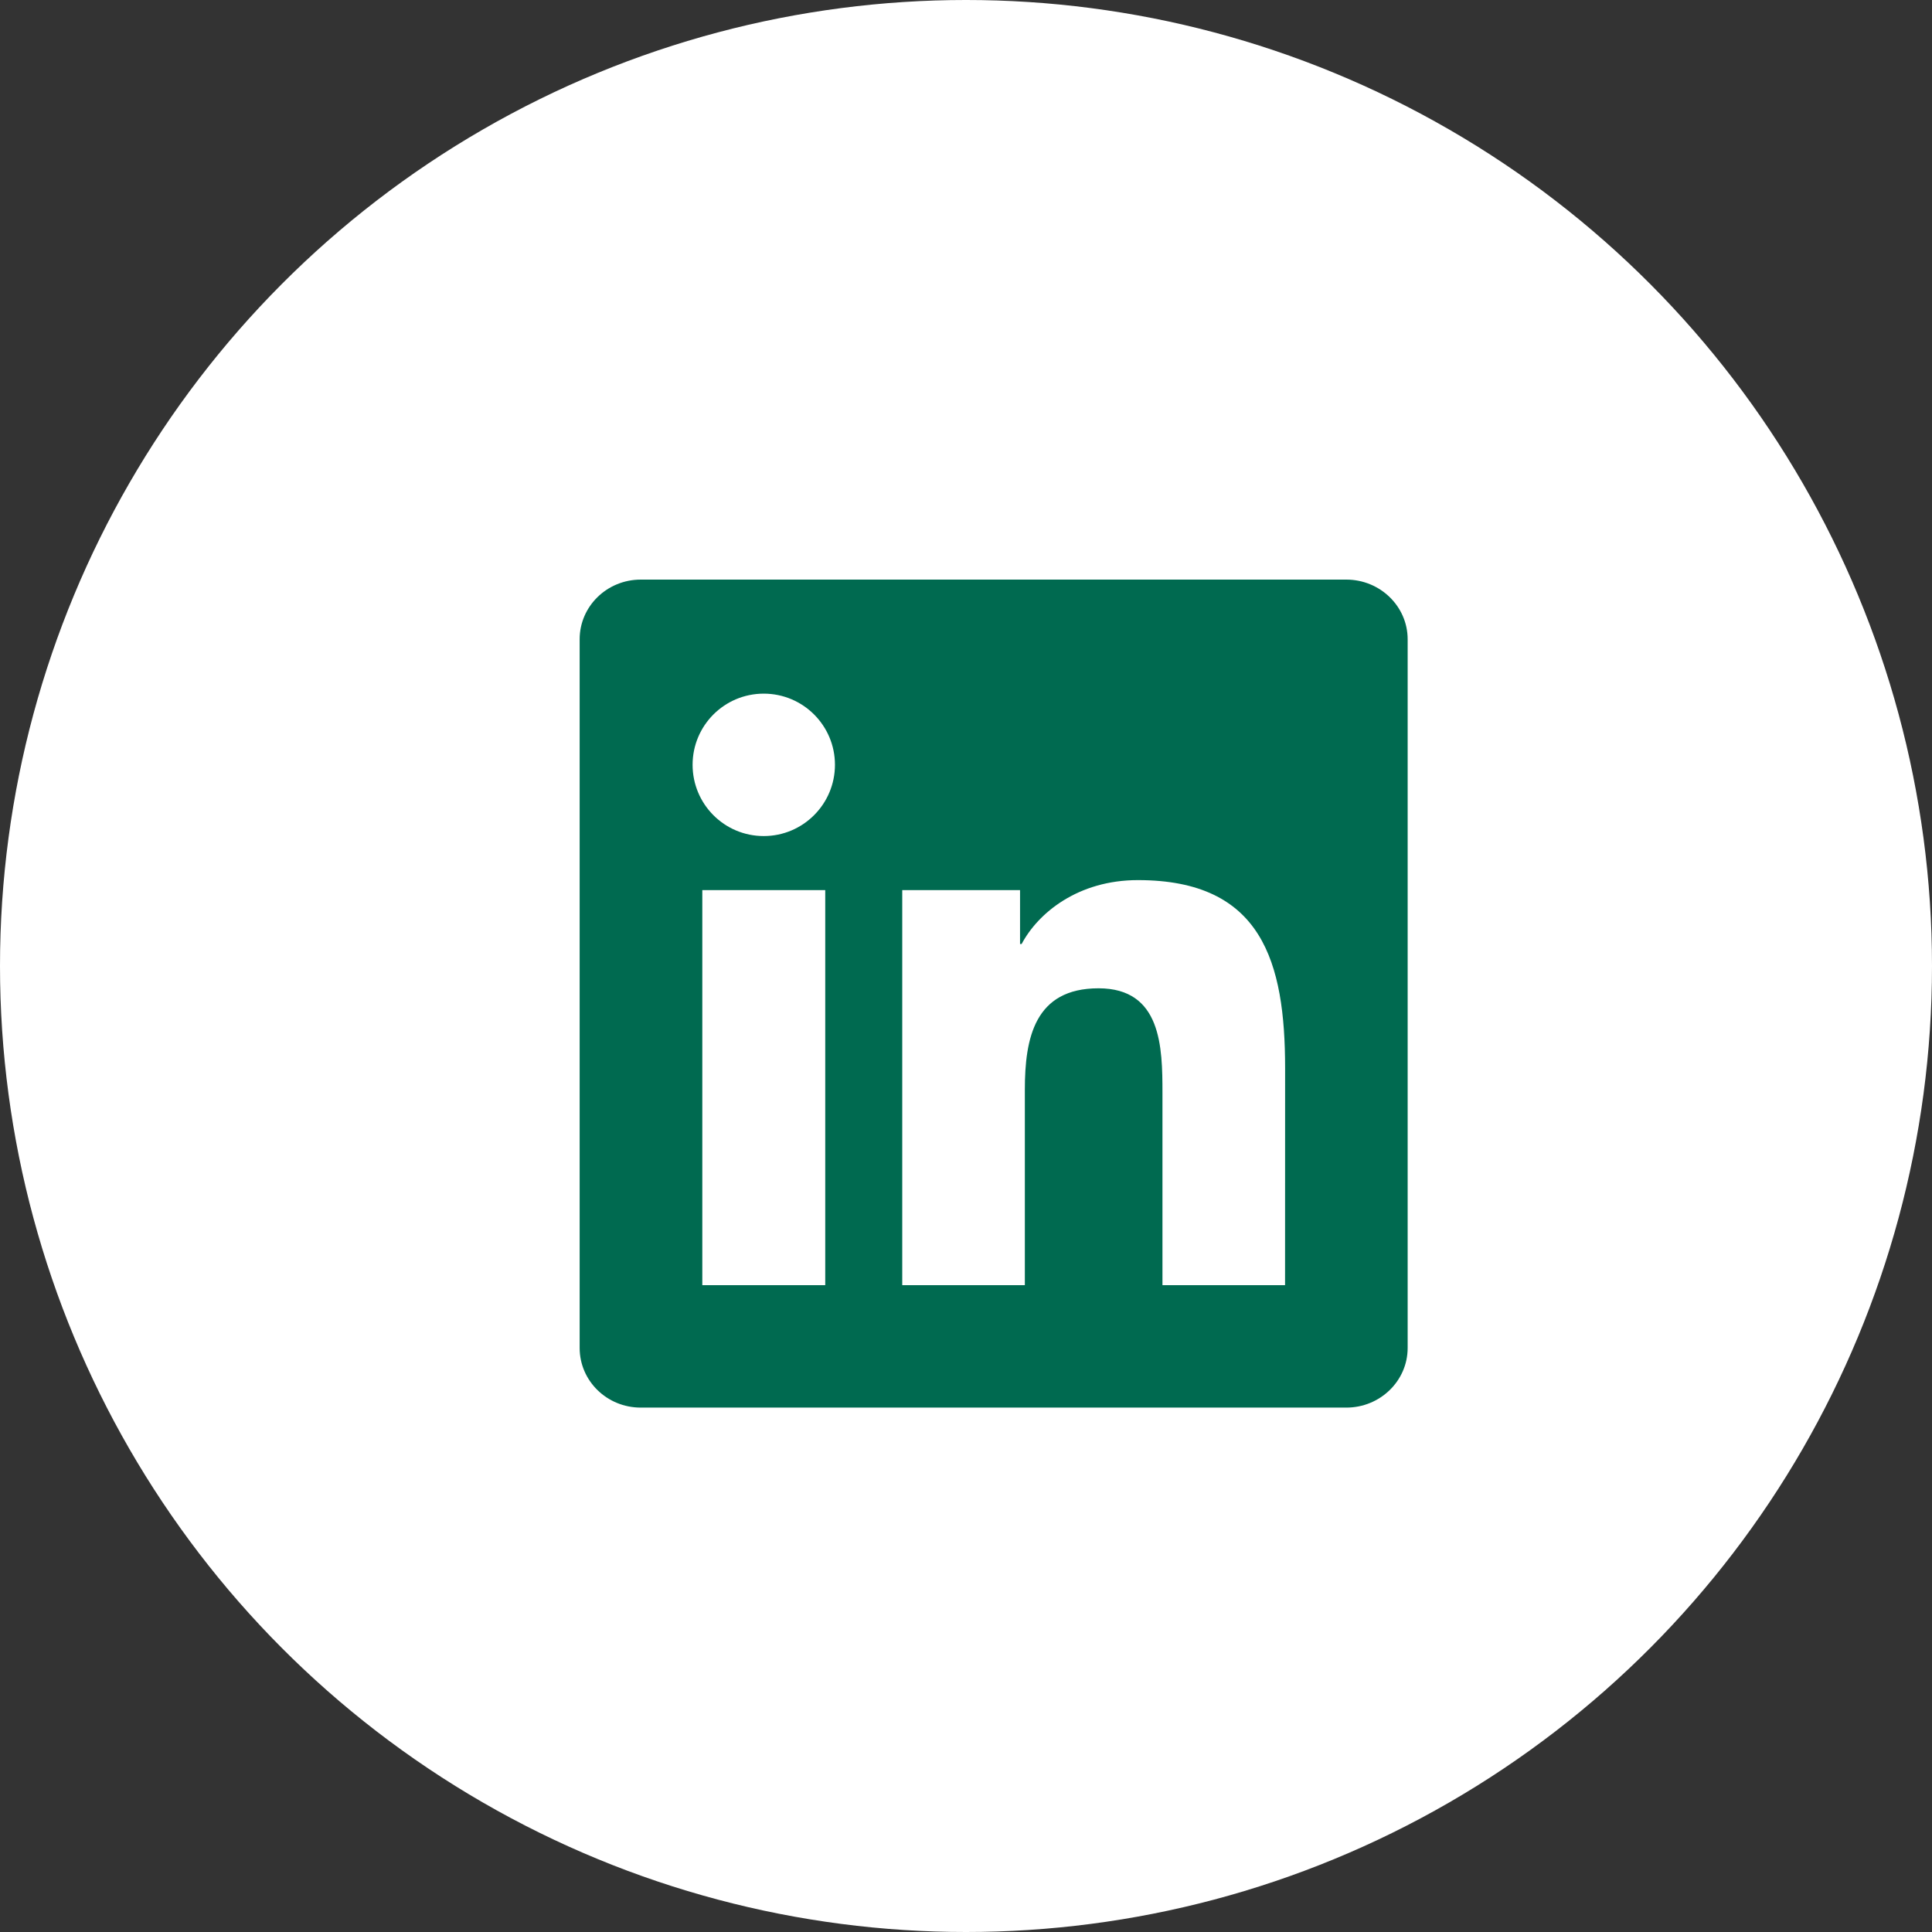 <svg width="35" height="35" viewBox="0 0 35 35" fill="none" xmlns="http://www.w3.org/2000/svg">
<rect x="0" y="0" width="35" height="35" fill="#333333" stroke="none"/>
<circle cx="17.5" cy="17.5" r="17.5" fill="white"/>
<path d="M23.28 23.282H21.059V19.802C21.059 18.972 21.042 17.904 19.901 17.904C18.743 17.904 18.566 18.807 18.566 19.741V23.282H16.345V16.125H18.479V17.101H18.508C18.806 16.538 19.531 15.944 20.614 15.944C22.864 15.944 23.281 17.426 23.281 19.354L23.28 23.282ZM13.836 15.146C13.121 15.146 12.547 14.567 12.547 13.855C12.547 13.144 13.122 12.566 13.836 12.566C14.549 12.566 15.126 13.144 15.126 13.855C15.126 14.567 14.548 15.146 13.836 15.146ZM14.95 23.282H12.723V16.125H14.95V23.282ZM24.391 10.5H11.608C10.996 10.5 10.501 10.984 10.501 11.581V24.419C10.501 25.017 10.996 25.5 11.608 25.5H24.39C25.001 25.5 25.501 25.017 25.501 24.419V11.581C25.501 10.984 25.001 10.5 24.39 10.5H24.391Z" fill="#006A50"/>
</svg>
